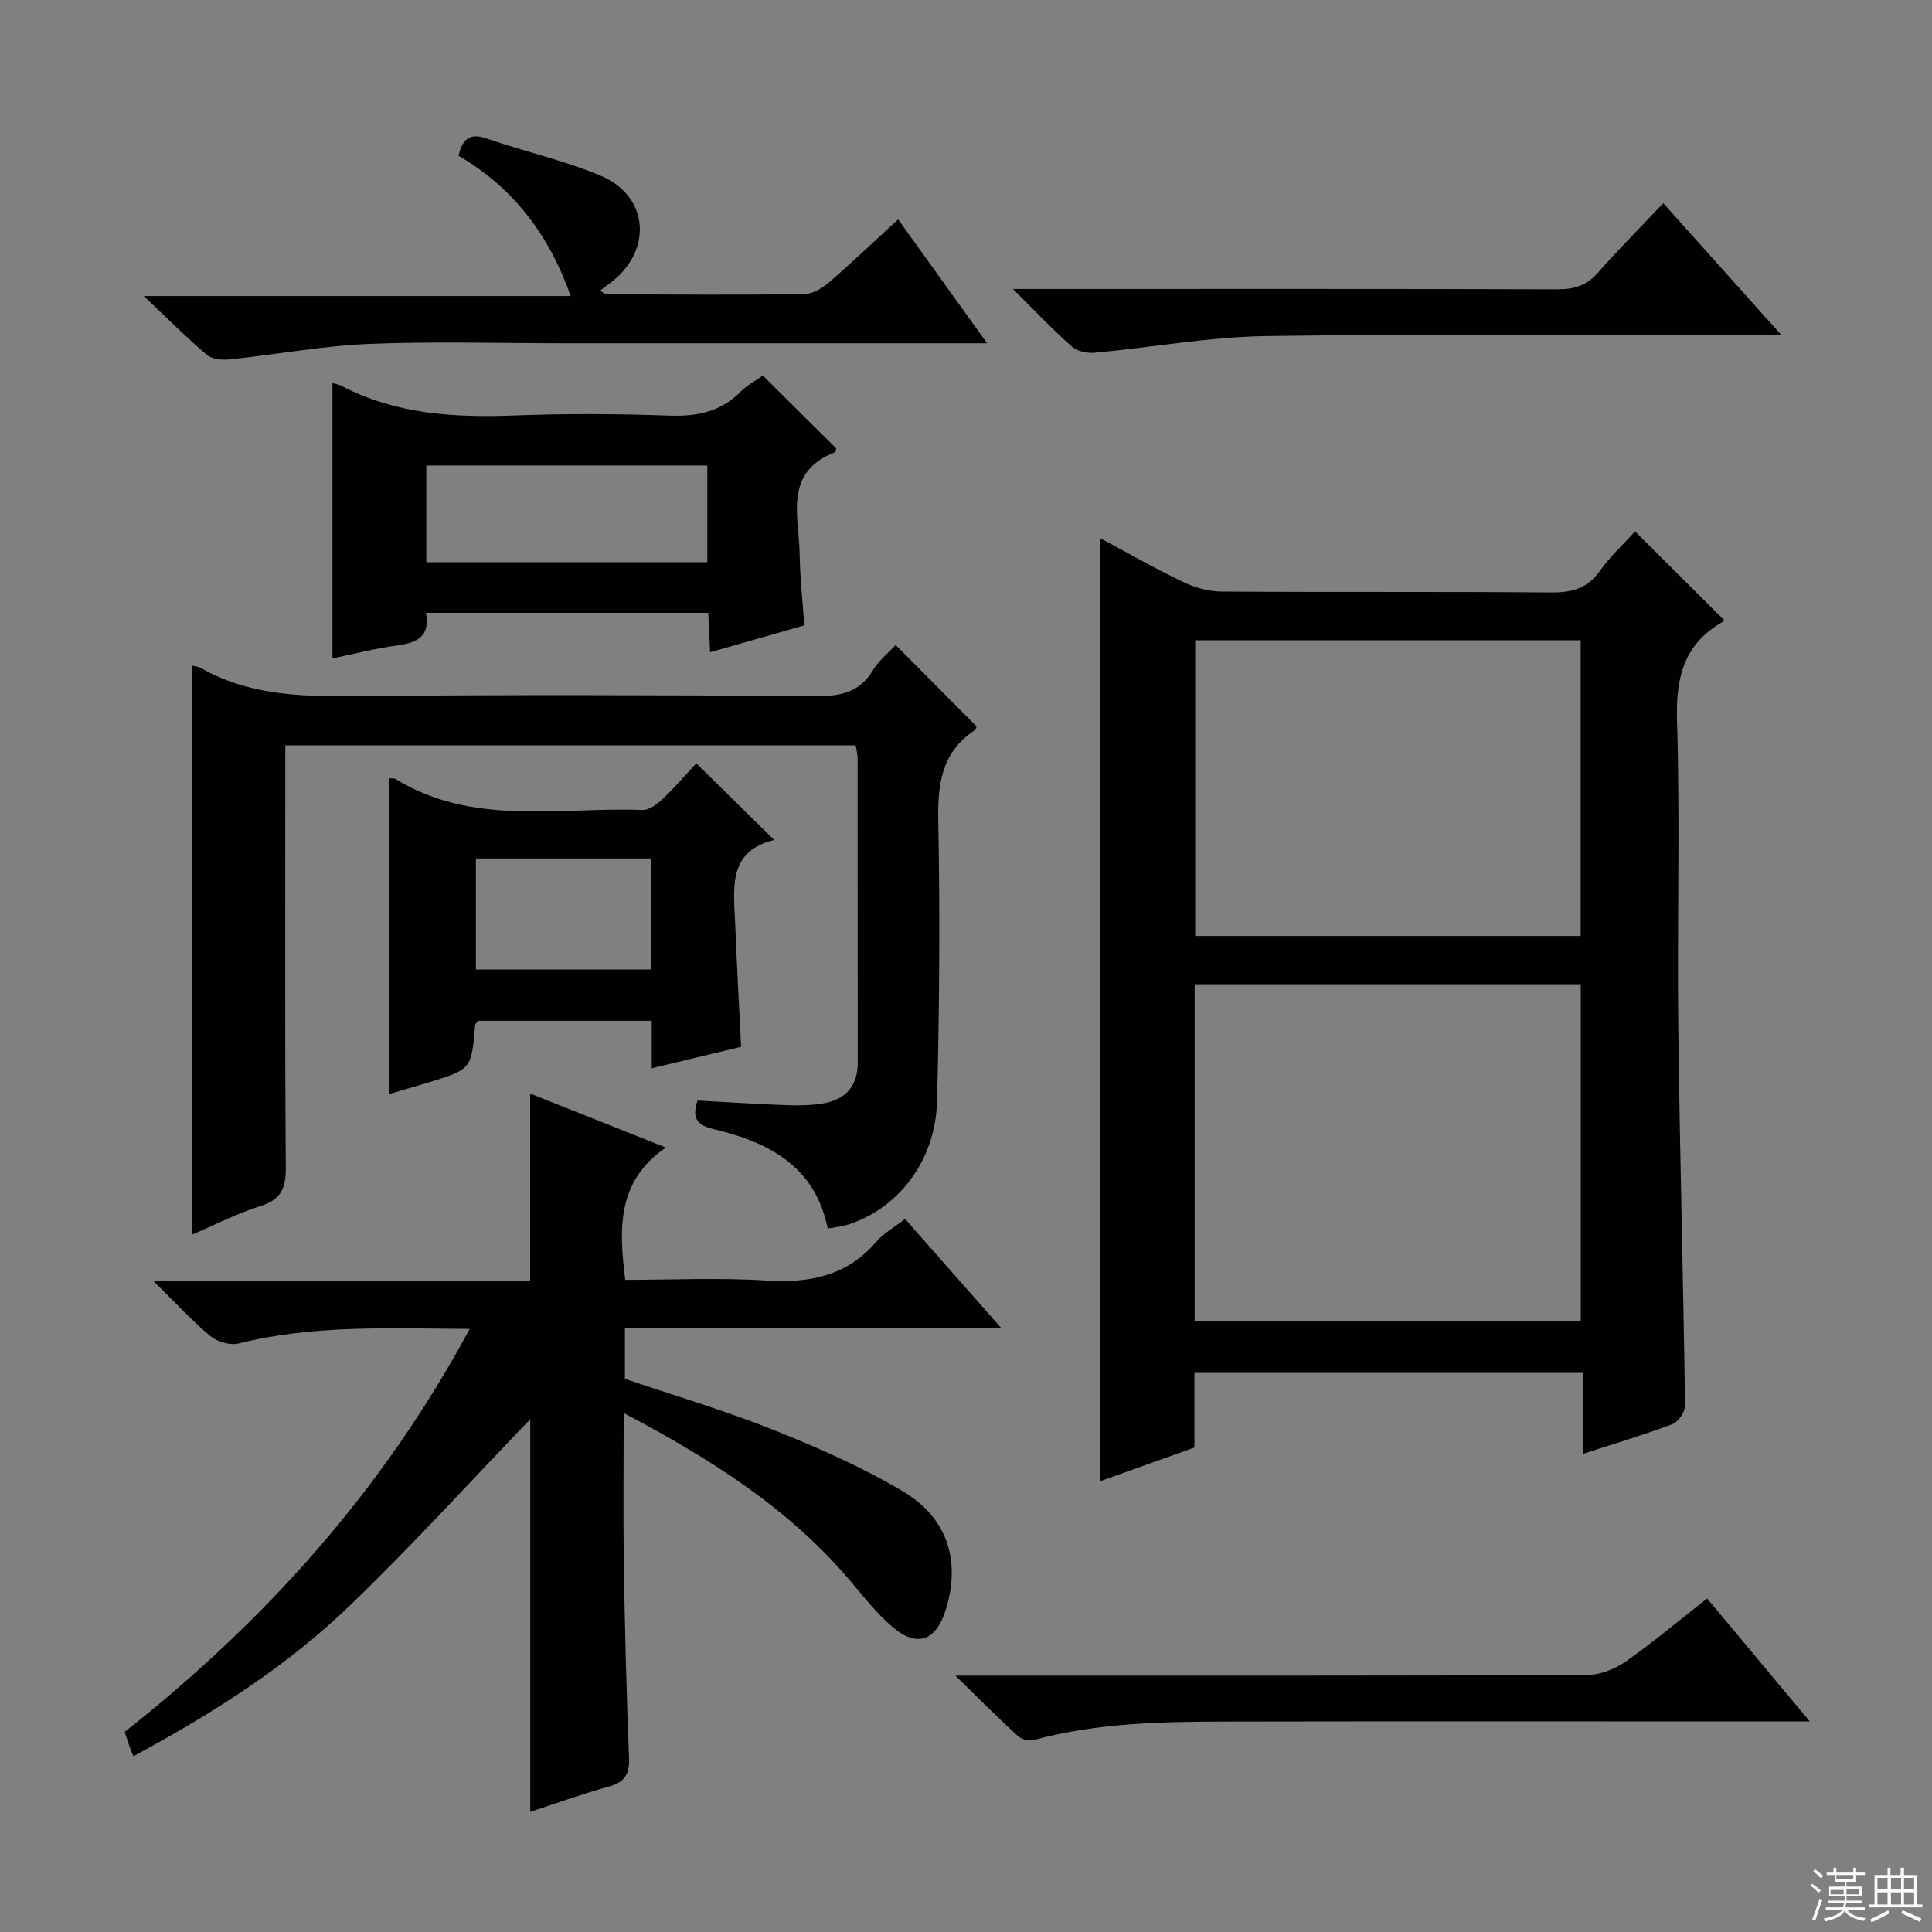 <svg enable-background="new 0 0 400 400" viewBox="0 0 400 400" xmlns="http://www.w3.org/2000/svg"><rect x="0" y="0" width="400" height="400" fill="#808080" stroke="none"/><g fill="#010102"><path d="m338.52 110.02c6.23 6.21 12.2 12.16 18.34 18.27.04-.14.04.33-.16.44-8.06 4.57-9.76 11.51-9.49 20.45.64 21.14 0 42.32.26 63.47.31 26.12 1.04 52.24 1.4 78.36.02 1.31-1.41 3.38-2.63 3.84-5.86 2.22-11.89 4-18.55 6.17 0-5.78 0-11.15 0-16.77-27.05 0-53.47 0-80.4 0v15.45c-6.9 2.46-13.42 4.79-19.5 6.96 0-65.01 0-129.87 0-195.23 5.57 2.98 11.28 6.25 17.2 9.08 2.45 1.17 5.34 1.96 8.03 1.97 22.66.15 45.32-.01 67.98.18 4.33.04 7.62-.74 10.24-4.47 2.09-2.95 4.83-5.46 7.28-8.17zm-91.18 163.55h79.94c0-23.42 0-46.48 0-69.79-26.84 0-53.37 0-79.94 0zm79.92-79.79c0-20.64 0-40.87 0-61.21-26.85 0-53.37 0-79.81 0v61.21z"/><path d="m207.31 274.98c-26.71 0-52.14 0-77.93 0v10.49c10.04 3.41 20.51 6.5 30.61 10.52 9.22 3.67 18.42 7.71 26.93 12.76 9.37 5.56 12.02 14.58 8.86 24.61-2.04 6.47-6 7.81-11.13 3.37-2.99-2.59-5.53-5.73-8.07-8.79-12.81-15.4-29.29-25.8-47.45-35.39 0 10.94-.13 21.17.03 31.39.21 13.31.54 26.62 1.07 39.92.14 3.41-.83 5.11-4.18 6.03-5.57 1.54-11.02 3.52-16.27 5.23 0-27.82 0-55.31 0-81.28-11.88 12.34-24.17 25.86-37.29 38.52-13.11 12.65-28.45 22.4-44.88 31.25-.35-.9-.63-1.56-.87-2.24-.27-.78-.51-1.57-.92-2.8 29.01-22.92 53.42-49.95 71.42-83.43-16.55-.1-32.29-.88-47.82 3.01-1.77.44-4.46-.35-5.91-1.56-3.89-3.25-7.34-7.04-11.82-11.45h78.07c0-13.05 0-25.71 0-38.73 8.84 3.52 17.92 7.12 28.09 11.17-10.14 6.97-9.73 16.77-8.4 27.4 9.69 0 19.49-.48 29.22.14 8.97.57 16.68-.94 22.77-8.05 1.47-1.72 3.6-2.89 5.94-4.71 6.4 7.27 12.71 14.44 19.93 22.62z"/><path d="m185.44 133.54c5.66 5.69 11.02 11.1 16.73 16.84.08-.15-.07.61-.52.92-6.75 4.57-7.54 11.09-7.39 18.7.37 19.31.23 38.64-.25 57.95-.31 12.41-8.07 22.41-18.74 25.69-1.09.33-2.26.42-3.89.71-2.61-12.88-12.21-17.86-23.58-20.57-3.14-.75-4.73-1.96-3.38-5.93 5.99.33 12.21.73 18.44.97 2.48.09 5.01.04 7.45-.35 4.73-.77 7.29-3.57 7.28-8.55-.03-20.99-.01-41.98-.03-62.97 0-.8-.24-1.6-.4-2.63-39.24 0-78.31 0-118.09 0v5.38c0 27.32-.1 54.64.1 81.96.03 4.26-.9 6.67-5.22 8.03-4.87 1.53-9.47 3.91-14.15 5.91 0-39.45 0-78.55 0-117.77.38.1 1.23.15 1.89.53 9.64 5.47 20.08 5.86 30.86 5.76 32.15-.3 64.3-.22 96.45 0 5.09.04 8.99-.78 11.75-5.38 1.17-1.96 3.08-3.47 4.69-5.2z"/><path d="m157.93 77.75c5.27 5.23 10.21 10.14 15.18 15.07-.06.24-.06.75-.24.82-10.75 4.17-7.42 13.28-7.31 21.15.07 4.79.61 9.57.96 14.69-6.53 1.86-12.83 3.66-19.5 5.56-.13-2.79-.24-5.25-.38-8.16-19.46 0-38.79 0-58.46 0 .96 4.95-1.89 6.22-6.05 6.77-4.53.6-8.98 1.78-13.3 2.67 0-19.31 0-38.14 0-56.99.35.1 1.18.21 1.87.57 11.28 5.9 23.38 6.59 35.8 6.12 10.64-.4 21.31-.36 31.95.03 5.8.21 10.77-.75 14.94-5 1.27-1.28 2.94-2.15 4.54-3.3zm-69.67 38.66h58.18c0-7 0-13.57 0-20.03-19.62 0-38.86 0-58.18 0z"/><path d="m134.93 221.18c0-3.65 0-6.6 0-9.83-12.25 0-24.15 0-35.99 0-.25.39-.56.64-.58.93-.75 9.09-.74 9.1-9.75 11.86-2.68.82-5.38 1.58-8.13 2.39 0-21.98 0-43.65 0-65.39.47.04 1.05-.07 1.42.15 16.06 9.85 33.9 5.77 51.11 6.41 1.37.05 3.02-1.18 4.14-2.24 2.63-2.51 5.01-5.28 7.01-7.42 5.6 5.51 10.64 10.47 16.13 15.87-9.73 2.33-8.37 10.13-8.08 17.39.33 8.29.8 16.57 1.23 25.43-6.02 1.45-11.9 2.86-18.51 4.45zm-.15-43.44c-12.32 0-24.2 0-36.25 0v22.99h36.25c0-7.69 0-15.12 0-22.99z"/><path d="m204.37 71.07c-29.92 0-58.75 0-87.58 0-13.5 0-27.02-.42-40.49.14-9.57.4-19.08 2.19-28.63 3.19-1.58.17-3.7.02-4.8-.9-4.18-3.52-8.04-7.42-13.12-12.21h88.41c-4.51-12.76-12.02-22.53-23.24-29.05.91-3.72 2.51-4.72 5.88-3.55 7.82 2.71 16 4.5 23.6 7.71 10.16 4.29 10.76 15.86 1.63 22.42-.53.38-1.05.79-1.75 1.32.5.34.85.79 1.2.79 13.67.05 27.33.15 41-.03 1.73-.02 3.73-1.21 5.12-2.41 4.76-4.1 9.31-8.45 14.35-13.07 6.14 8.55 12.05 16.78 18.42 25.65z"/><path d="m374.7 356.41c-3.12 0-5.06 0-6.99 0-37.82 0-75.65-.05-113.47.02-13.46.03-26.93.23-40.08 3.79-1.01.27-2.63-.07-3.39-.76-4.03-3.68-7.88-7.57-12.97-12.54h6.7c41.32 0 82.64.05 123.96-.12 2.71-.01 5.79-1.17 8.04-2.74 5.72-3.99 11.07-8.52 16.94-13.11 6.82 8.17 13.58 16.26 21.26 25.46z"/><path d="m209.71 59.83h6.86c35.31 0 70.61-.05 105.92.07 3.43.01 5.98-.78 8.29-3.39 4.27-4.83 8.83-9.42 13.58-14.44 8.27 9.24 15.89 17.75 24.49 27.34-3 0-4.87 0-6.74 0-33.31 0-66.62-.32-99.92.17-11.87.17-23.71 2.36-35.58 3.45-1.55.14-3.61-.3-4.71-1.28-3.86-3.41-7.4-7.17-12.19-11.92z"/></g><path d="m374.8 390.4.4-.4c.7.5 1.3 1 1.8 1.4l-.5.5c-.5-.6-1.1-1.1-1.7-1.5zm1 7.3-.6-.3c.5-1.4 1.1-2.8 1.5-4.3.2.1.4.2.6.3-.5 1.3-1 2.8-1.5 4.3zm-.4-10.3.4-.4c.4.3 1 .8 1.7 1.4l-.5.5c-.4-.5-1-1-1.6-1.5zm2.5.3h1.7v-1h.6v1h3.5v-1h.6v1h1.8v.5h-1.8v1.4h-2v1h3.2v2h-3.2v.9h3.3v.5h-3.4c0 .3-.1.6-.1.9h4v.5h-3.7c.7.9 1.9 1.5 3.8 1.7-.1.2-.2.4-.3.6-2.1-.4-3.5-1.1-4-2.1-.4 1-1.8 1.7-4 2.2-.1-.2-.2-.4-.3-.6 2.1-.4 3.4-1 3.8-1.8h-3.4v-.5h3.6c.1-.3.1-.6.2-.9h-3.3v-.5h3.4c0-.3 0-.6 0-.9h-3.2v-2h3.3v-1h-2.1v-1.4h-1.7v-.5zm1.1 3.5v1h2.7c0-.3 0-.4 0-.4 0-.1 0-.2 0-.2 0-.1 0-.2 0-.3h-2.7zm1.2-3v.9h3.5v-.9zm4.7 3h-2.6v.6.4h2.6z" fill="#fbfcfa"/><path d="m393.6 386.7h.6v1.5h2.7v6.1h1.1v.6h-11v-.6h1.1v-6.1h2.7v-1.5h.6v1.5h2.1v-1.5zm-2.7 8.8.4.6c-1.2.6-2.5 1.3-3.8 1.9-.1-.2-.2-.4-.3-.6 1.2-.6 2.5-1.2 3.7-1.9zm-2.2-6.7v2.4h2.1v-2.4zm0 3v2.5h2.1v-2.5zm2.8-3v2.4h2.1v-2.4zm0 3v2.5h2.1v-2.5zm6 6.1c-1.4-.7-2.7-1.3-3.9-1.8l.3-.6c1.5.6 2.7 1.2 3.9 1.7zm-1.2-9.1h-2.1v2.4h2.1zm-2.1 3v2.5h2.1v-2.5z" fill="#fbfcfa"/></svg>